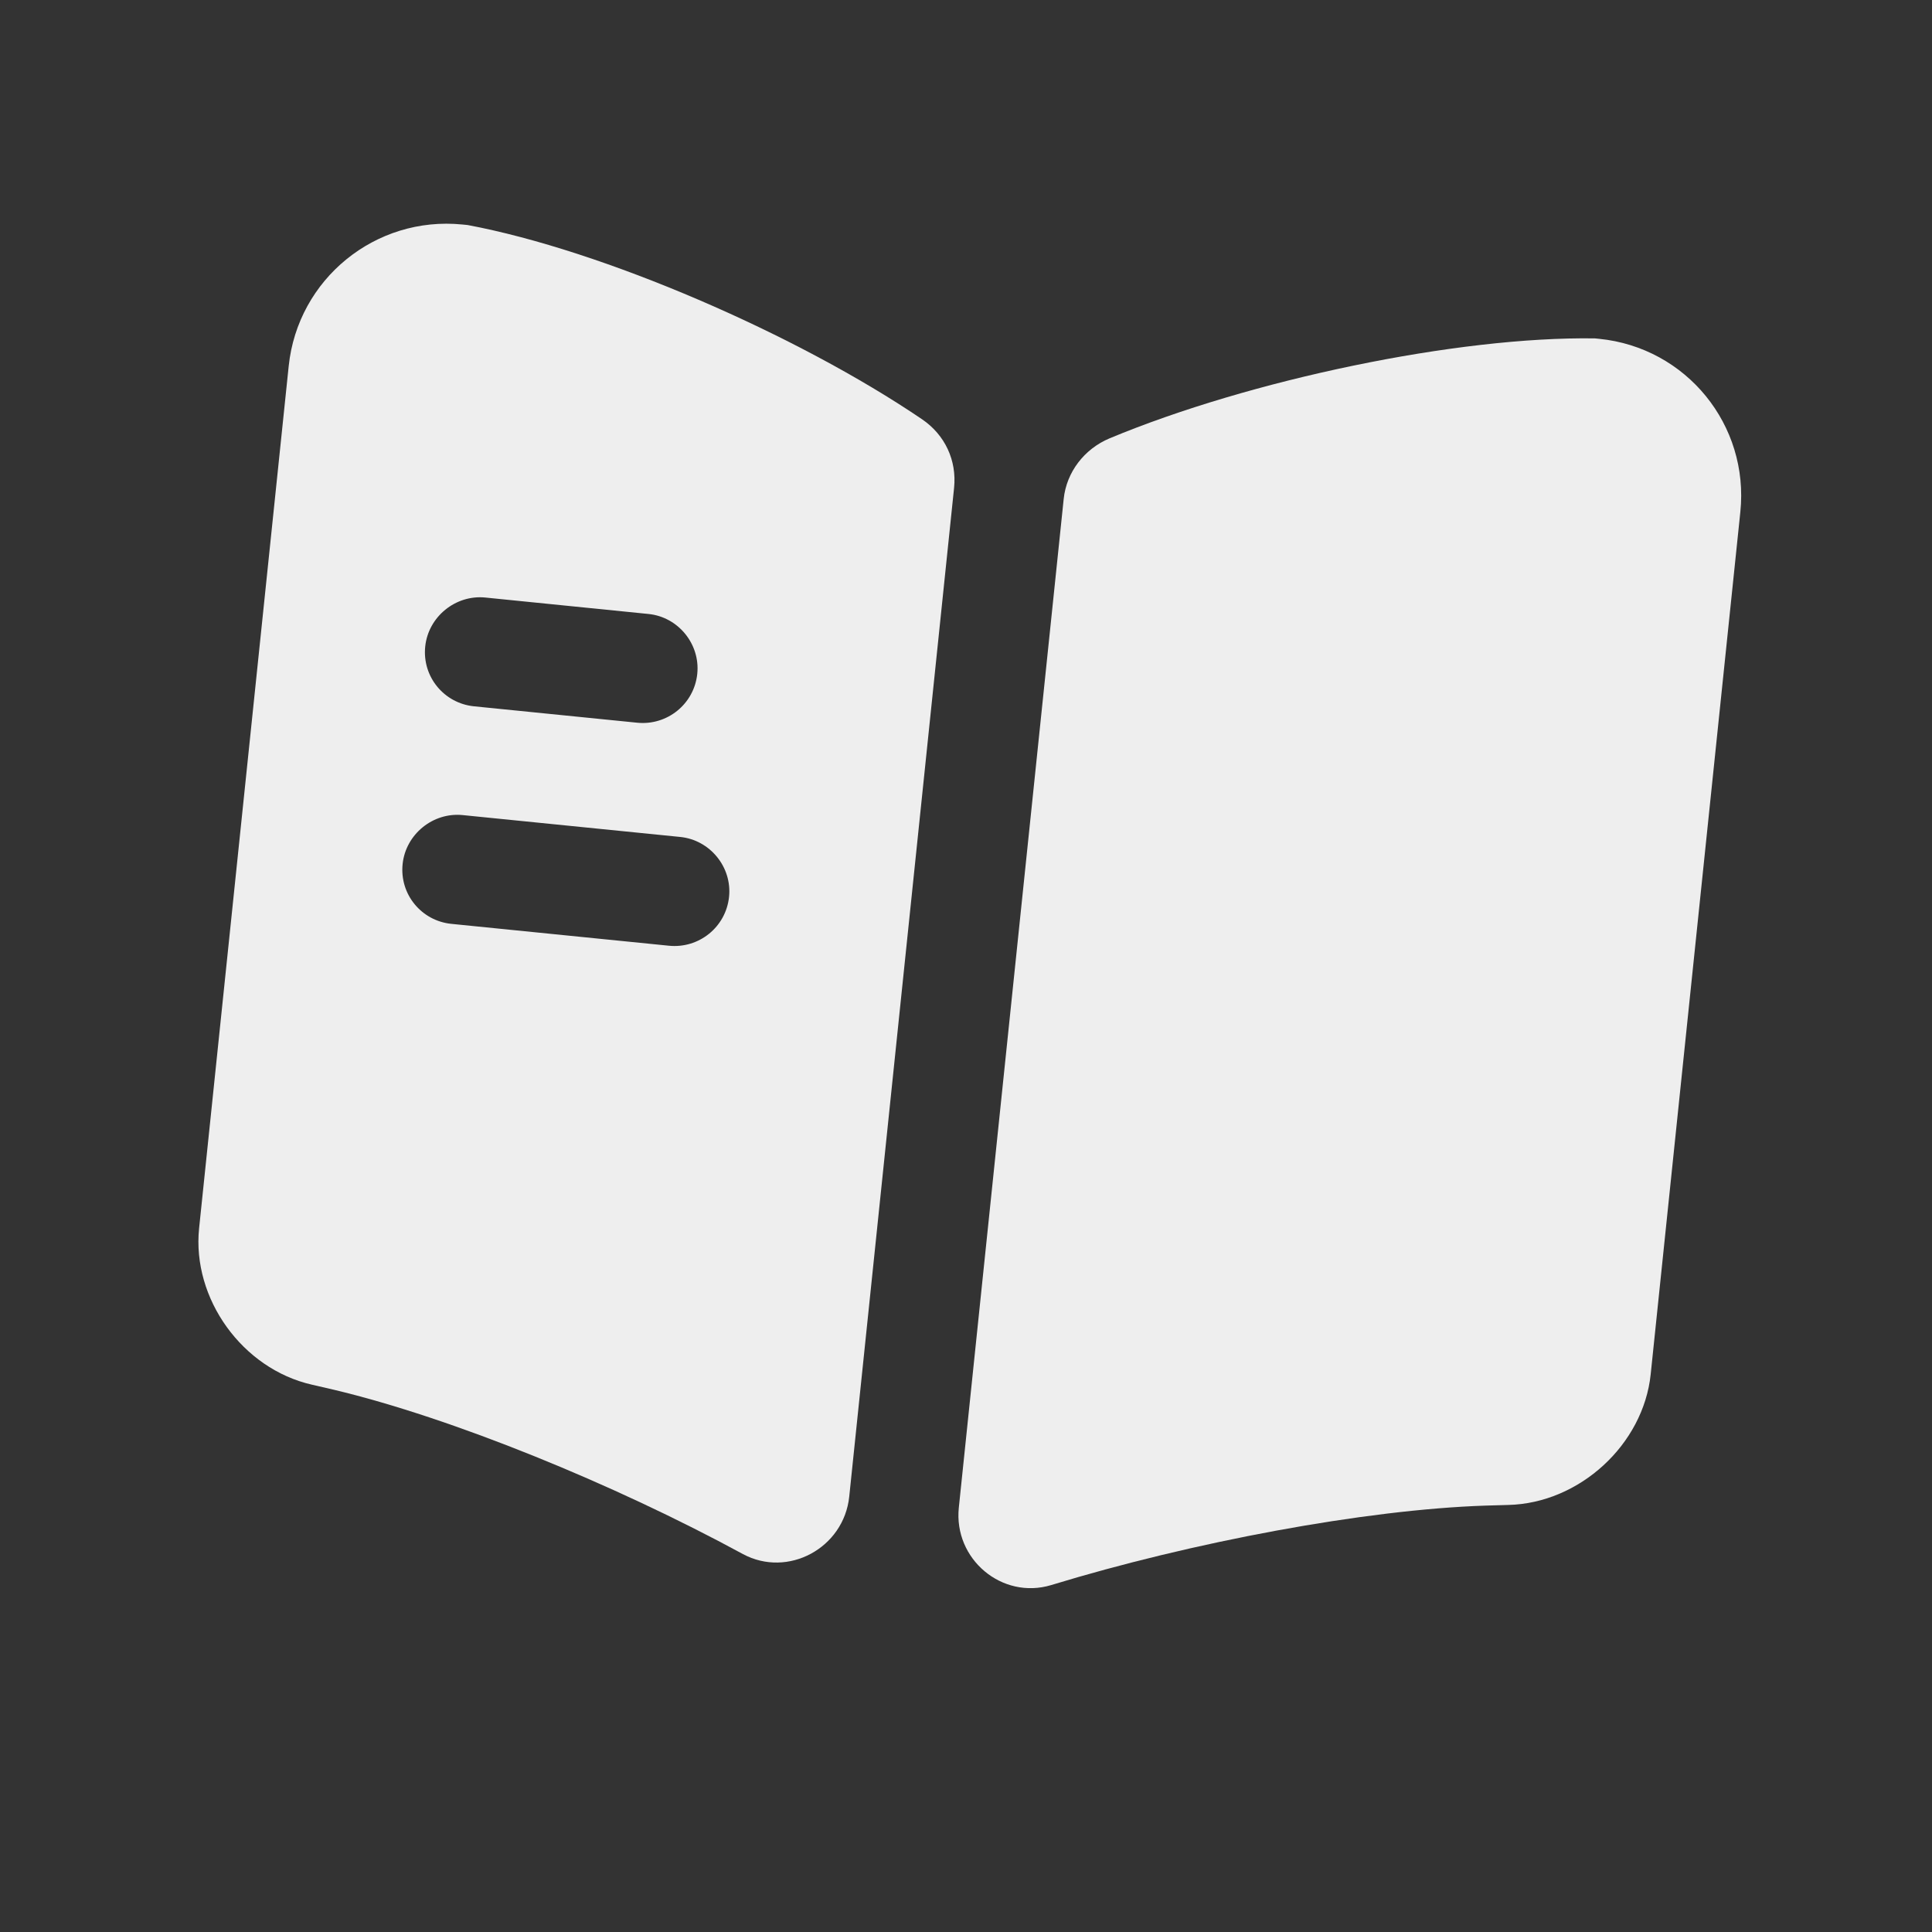 <svg width="53" height="53" viewBox="0 0 53 53" fill="none" xmlns="http://www.w3.org/2000/svg">
<rect x="0" y="0" width="53" height="53" fill="#333333" stroke="none"/>
<path d="M47.742 14.046L45.283 37.699C45.083 39.628 43.327 41.241 41.372 41.285L40.747 41.303C37.438 41.413 32.7 42.303 28.837 43.483C27.488 43.89 26.157 42.771 26.303 41.359L29.18 13.688C29.256 12.952 29.744 12.317 30.438 12.025C34.284 10.422 39.979 9.225 43.753 9.283L43.872 9.295C46.26 9.535 47.99 11.659 47.742 14.046Z" fill="#EEEEEE"/>
<path d="M25.302 11.507C21.865 9.172 16.535 6.867 12.827 6.173L12.687 6.159C10.299 5.919 8.169 7.654 7.92 10.041L5.462 33.694C5.262 35.624 6.65 37.552 8.555 37.985L9.164 38.126C12.382 38.892 16.838 40.707 20.378 42.631C21.616 43.298 23.15 42.467 23.297 41.055L26.173 13.384C26.251 12.628 25.921 11.931 25.302 11.507ZM13.313 16.392L17.79 16.843C18.606 16.925 19.212 17.669 19.128 18.485C19.041 19.32 18.296 19.909 17.48 19.826L13.003 19.376C12.187 19.294 11.578 18.57 11.665 17.734C11.75 16.919 12.497 16.311 13.313 16.392ZM18.352 25.944L12.382 25.344C11.566 25.262 10.958 24.538 11.045 23.702C11.13 22.887 11.877 22.278 12.693 22.36L18.662 22.96C19.478 23.043 20.085 23.787 20 24.602C19.913 25.438 19.168 26.026 18.352 25.944Z" fill="#EEEEEE"/>
</svg>
